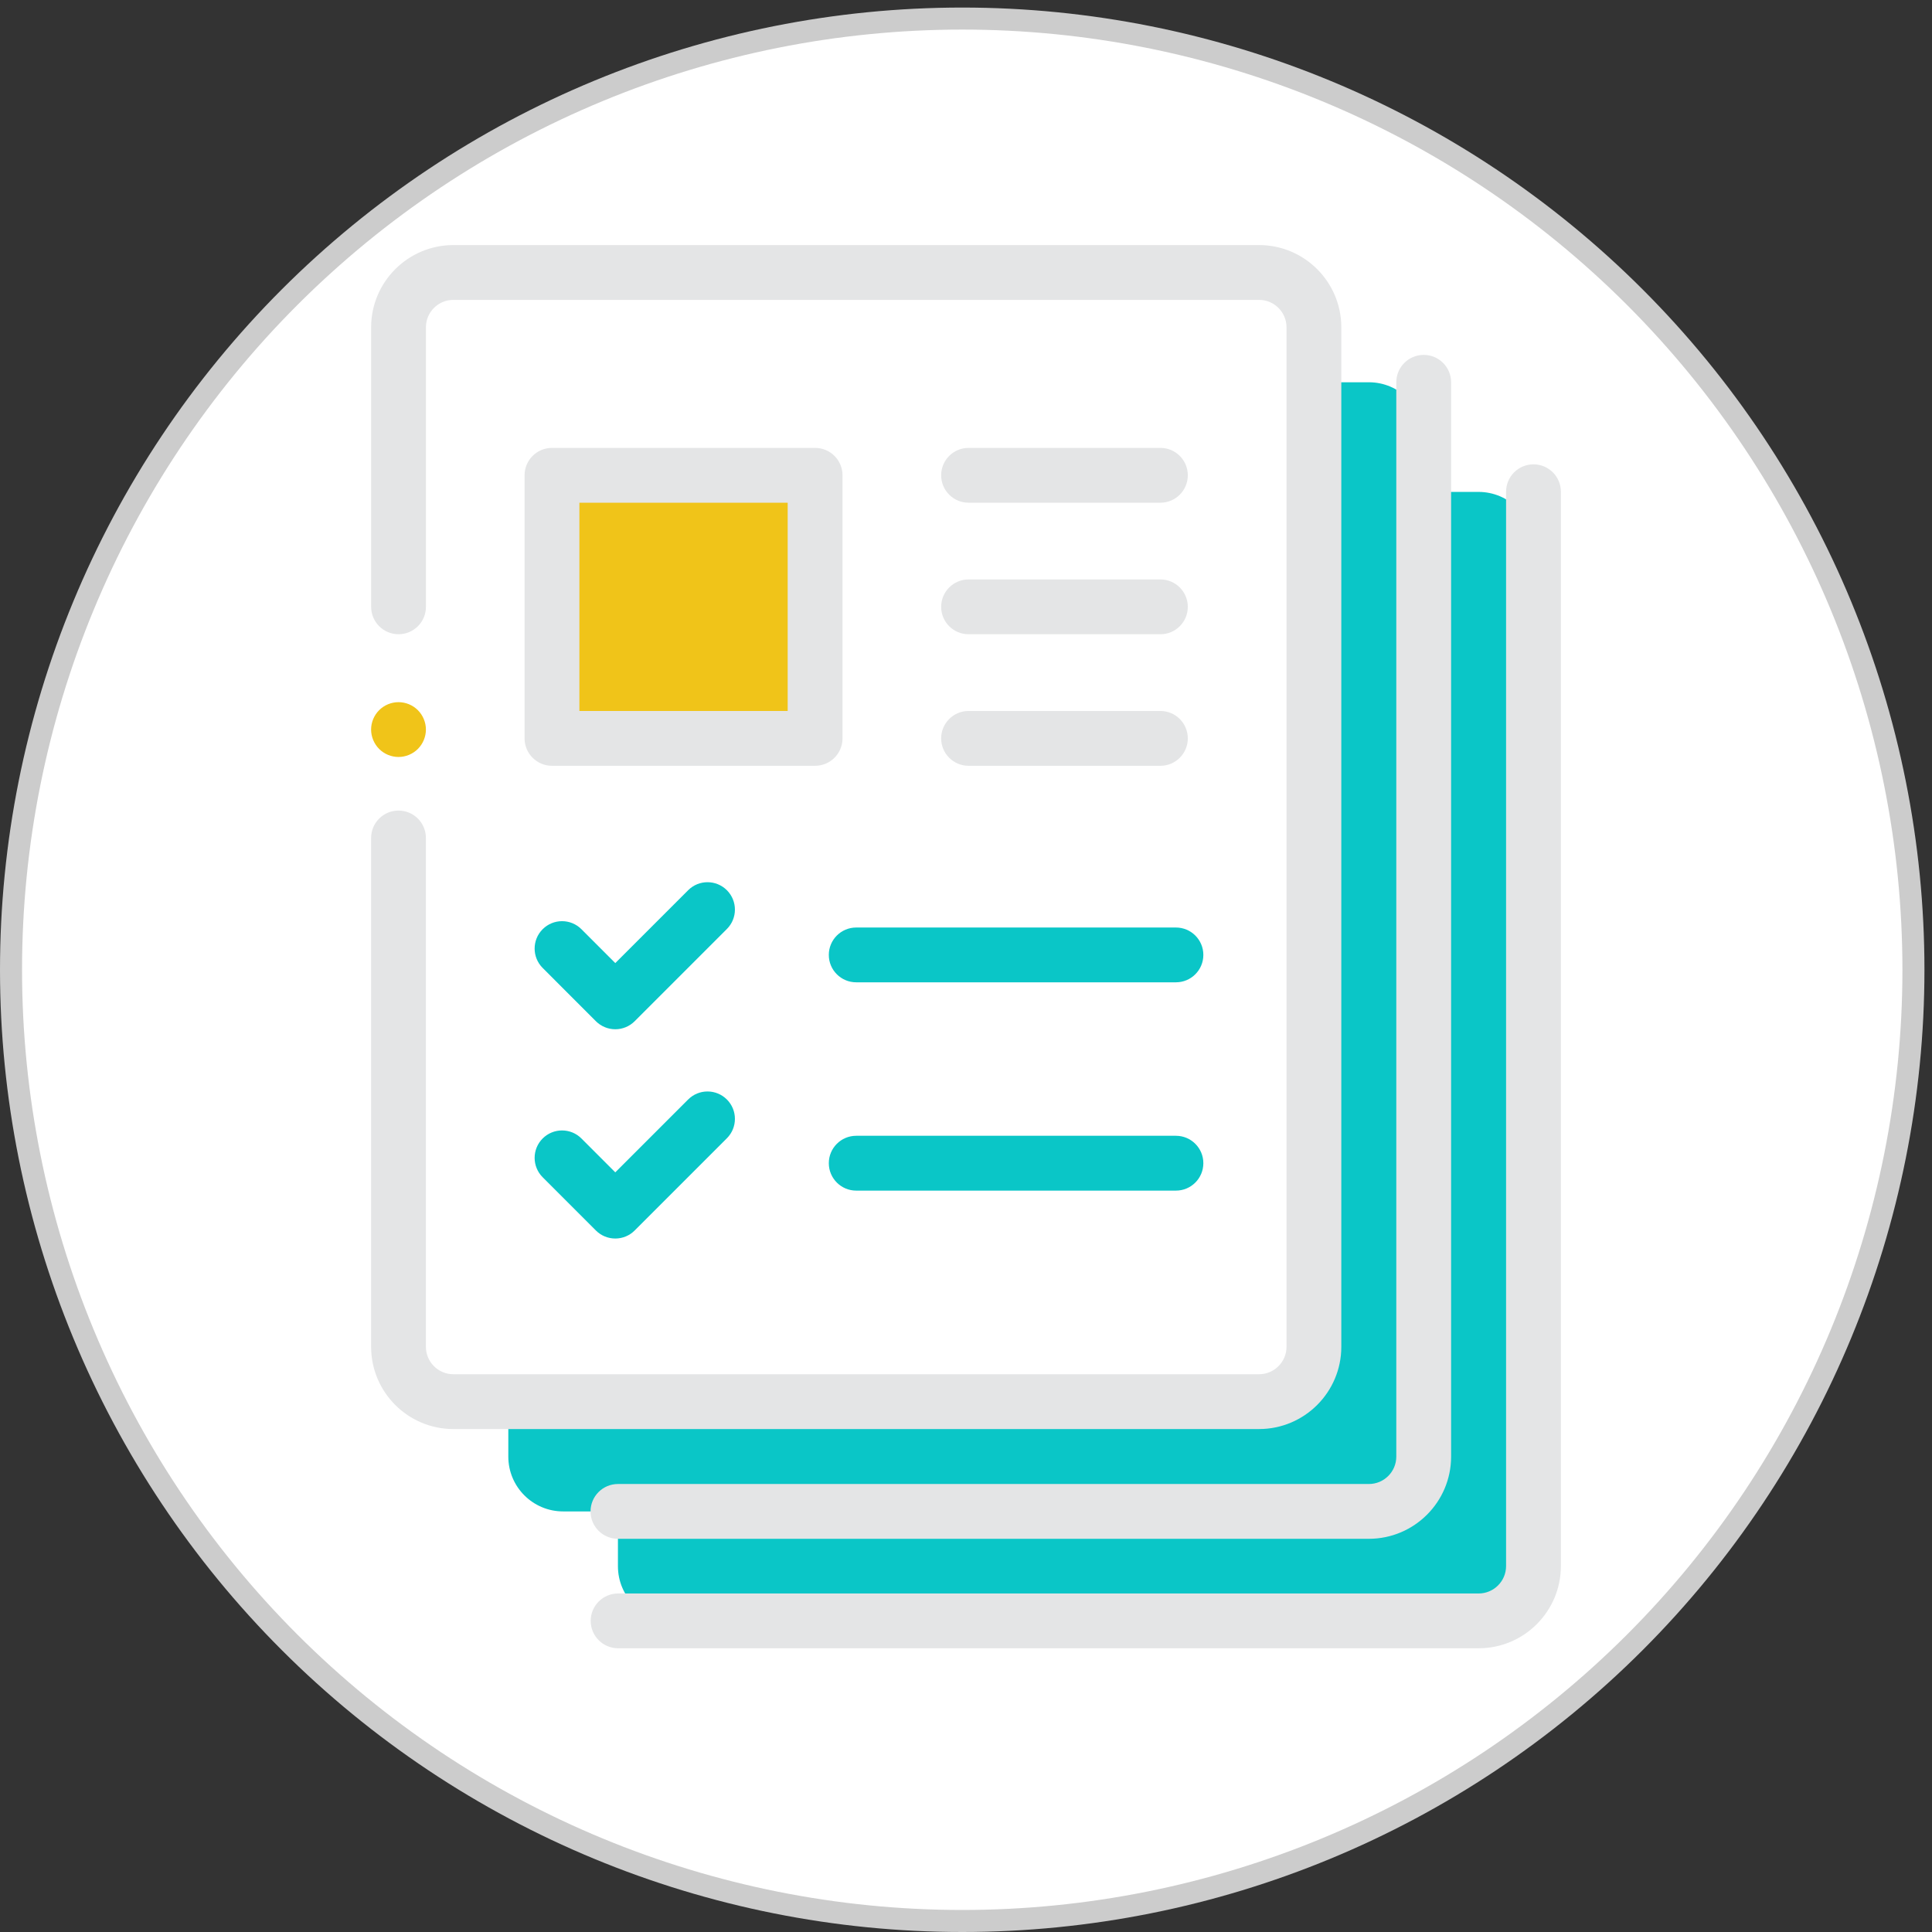 <?xml version="1.0" encoding="utf-8"?>
<!-- Generator: Adobe Illustrator 16.0.0, SVG Export Plug-In . SVG Version: 6.00 Build 0)  -->
<!DOCTYPE svg PUBLIC "-//W3C//DTD SVG 1.1//EN" "http://www.w3.org/Graphics/SVG/1.1/DTD/svg11.dtd">
<svg version="1.1" id="vector" xmlns="http://www.w3.org/2000/svg" xmlns:xlink="http://www.w3.org/1999/xlink" x="0px" y="0px"
	 width="100px" height="100px" viewBox="0 0 100 100" enable-background="new 0 0 100 100" xml:space="preserve">
<rect x="0" y="0" width="100" height="100" fill="#333333" stroke="none"/>
<path id="path_1_" fill="#CCCCCC" d="M0,50.195c0-13.204,5.251-25.88,14.587-35.217C23.924,5.642,36.601,0.391,49.805,0.391
	c13.204,0,25.88,5.251,35.216,14.587c9.338,9.337,14.588,22.013,14.588,35.217s-5.25,25.881-14.588,35.217
	C75.686,94.749,63.009,100,49.805,100c-13.204,0-25.88-5.251-35.217-14.588C5.251,76.076,0,63.398,0,50.195"/>
<path id="path_1_1_" fill="#FFFFFF" d="M1.141,50.195c0-12.901,5.13-25.288,14.253-34.411C24.517,6.662,36.903,1.531,49.805,1.531
	c12.902,0,25.288,5.13,34.41,14.253c9.123,9.123,14.254,21.509,14.254,34.411c0,12.903-5.131,25.288-14.254,34.411
	c-9.122,9.123-21.509,14.254-34.41,14.254c-12.901,0-25.288-5.131-34.411-14.254S1.141,63.098,1.141,50.195"/>
<path fill="#0AC6C7" d="M76.526,83.905H34.822c-1.567,0-2.838-1.27-2.838-2.837V28.298c0-1.567,1.271-2.837,2.838-2.837h41.705
	c1.567,0,2.837,1.27,2.837,2.837v52.771C79.363,82.636,78.094,83.905,76.526,83.905z"/>
<path fill="#0AC6C7" d="M70.853,78.231H29.147c-1.567,0-2.837-1.271-2.837-2.838v-52.77c0-1.567,1.27-2.837,2.837-2.837h41.706
	c1.567,0,2.837,1.271,2.837,2.837v52.77C73.689,76.961,72.42,78.231,70.853,78.231z"/>
<path fill="#FFFFFF" d="M65.17,72.547H23.464c-1.566,0-2.837-1.269-2.837-2.836V16.94c0-1.566,1.271-2.837,2.837-2.837H65.17
	c1.566,0,2.837,1.271,2.837,2.837v52.771C68.007,71.278,66.736,72.547,65.17,72.547z"/>
<rect x="28.571" y="24.601" fill="#F0C419" width="13.618" height="13.619"/>
<path fill="#E4E5E6" d="M65.17,73.967H23.464c-2.347,0-4.255-1.909-4.255-4.256V43.373c0-0.784,0.636-1.418,1.418-1.418
	c0.784,0,1.418,0.635,1.418,1.418v26.338c0,0.782,0.637,1.419,1.418,1.419H65.17c0.781,0,1.42-0.637,1.42-1.419V16.94
	c0-0.782-0.639-1.418-1.42-1.418H23.464c-0.782,0-1.418,0.636-1.418,1.418V31.41c0,0.784-0.635,1.418-1.418,1.418
	c-0.783,0-1.418-0.635-1.418-1.418V16.94c0-2.346,1.909-4.255,4.255-4.255H65.17c2.347,0,4.256,1.909,4.256,4.255v52.771
	C69.426,72.058,67.517,73.967,65.17,73.967z"/>
<path fill="#F0C419" d="M20.627,39.181c-0.374,0-0.739-0.151-1.003-0.416c-0.264-0.266-0.416-0.629-0.416-1.004
	c0-0.372,0.151-0.737,0.416-1.002c0.264-0.264,0.629-0.415,1.003-0.415c0.373,0,0.739,0.15,1.002,0.415
	c0.264,0.265,0.416,0.629,0.416,1.002c0,0.375-0.152,0.74-0.416,1.004S21,39.181,20.627,39.181z"/>
<path fill="#E4E5E6" d="M70.853,79.648H31.984c-0.783,0-1.418-0.634-1.418-1.417c0-0.784,0.635-1.419,1.418-1.419h38.869
	c0.783,0,1.419-0.636,1.419-1.419V19.787c0-0.784,0.636-1.418,1.418-1.418c0.783,0,1.419,0.634,1.419,1.418v55.607
	C75.108,77.741,73.199,79.648,70.853,79.648z"/>
<path fill="#E4E5E6" d="M76.535,85.314H31.993c-0.783,0-1.419-0.636-1.419-1.418c0-0.783,0.636-1.418,1.419-1.418h44.542
	c0.783,0,1.419-0.637,1.419-1.419V25.452c0-0.783,0.636-1.418,1.418-1.418c0.785,0,1.419,0.635,1.419,1.418V81.06
	C80.791,83.405,78.883,85.314,76.535,85.314z"/>
<path fill="#E4E5E6" d="M42.189,39.637H28.571c-0.784,0-1.419-0.635-1.419-1.418V24.601c0-0.784,0.635-1.418,1.419-1.418h13.618
	c0.784,0,1.419,0.634,1.419,1.418v13.619C43.608,39.002,42.973,39.637,42.189,39.637z M29.989,36.8h10.781V26.02H29.989V36.8z"/>
<path fill="#0AC6C7" d="M31.847,53.274L31.847,53.274c-0.376,0-0.737-0.15-1.003-0.415l-2.756-2.758
	c-0.554-0.555-0.554-1.452,0-2.006c0.555-0.554,1.452-0.554,2.006,0l1.753,1.754l3.771-3.771c0.553-0.554,1.452-0.554,2.006,0
	c0.554,0.554,0.554,1.452,0,2.006l-4.774,4.775C32.584,53.124,32.224,53.274,31.847,53.274z"/>
<path fill="#0AC6C7" d="M60.866,50.844H44.317c-0.784,0-1.418-0.635-1.418-1.418c0-0.783,0.635-1.418,1.418-1.418h16.549
	c0.784,0,1.419,0.635,1.419,1.418C62.285,50.209,61.65,50.844,60.866,50.844z"/>
<path fill="#E4E5E6" d="M60.063,26.02h-9.931c-0.783,0-1.418-0.635-1.418-1.419s0.635-1.418,1.418-1.418h9.931
	c0.783,0,1.418,0.634,1.418,1.418S60.847,26.02,60.063,26.02z"/>
<path fill="#E4E5E6" d="M60.063,32.828h-9.931c-0.783,0-1.418-0.635-1.418-1.418c0-0.783,0.635-1.418,1.418-1.418h9.931
	c0.783,0,1.418,0.636,1.418,1.418C61.481,32.193,60.847,32.828,60.063,32.828z"/>
<path fill="#E4E5E6" d="M60.063,39.637h-9.931c-0.783,0-1.418-0.635-1.418-1.418c0-0.784,0.635-1.419,1.418-1.419h9.931
	c0.783,0,1.418,0.635,1.418,1.419C61.481,39.002,60.847,39.637,60.063,39.637z"/>
<path fill="#0AC6C7" d="M31.847,64.106L31.847,64.106c-0.376,0-0.737-0.148-1.003-0.415l-2.756-2.757
	c-0.554-0.554-0.554-1.452,0-2.007c0.555-0.553,1.452-0.554,2.006,0l1.753,1.754l3.771-3.771c0.553-0.554,1.452-0.554,2.006,0
	c0.554,0.554,0.554,1.452,0,2.006l-4.774,4.774C32.584,63.958,32.224,64.106,31.847,64.106z"/>
<path fill="#0AC6C7" d="M60.866,61.626H44.317c-0.784,0-1.418-0.636-1.418-1.42c0-0.782,0.635-1.418,1.418-1.418h16.549
	c0.784,0,1.419,0.636,1.419,1.418C62.285,60.99,61.65,61.626,60.866,61.626z"/>
</svg>

